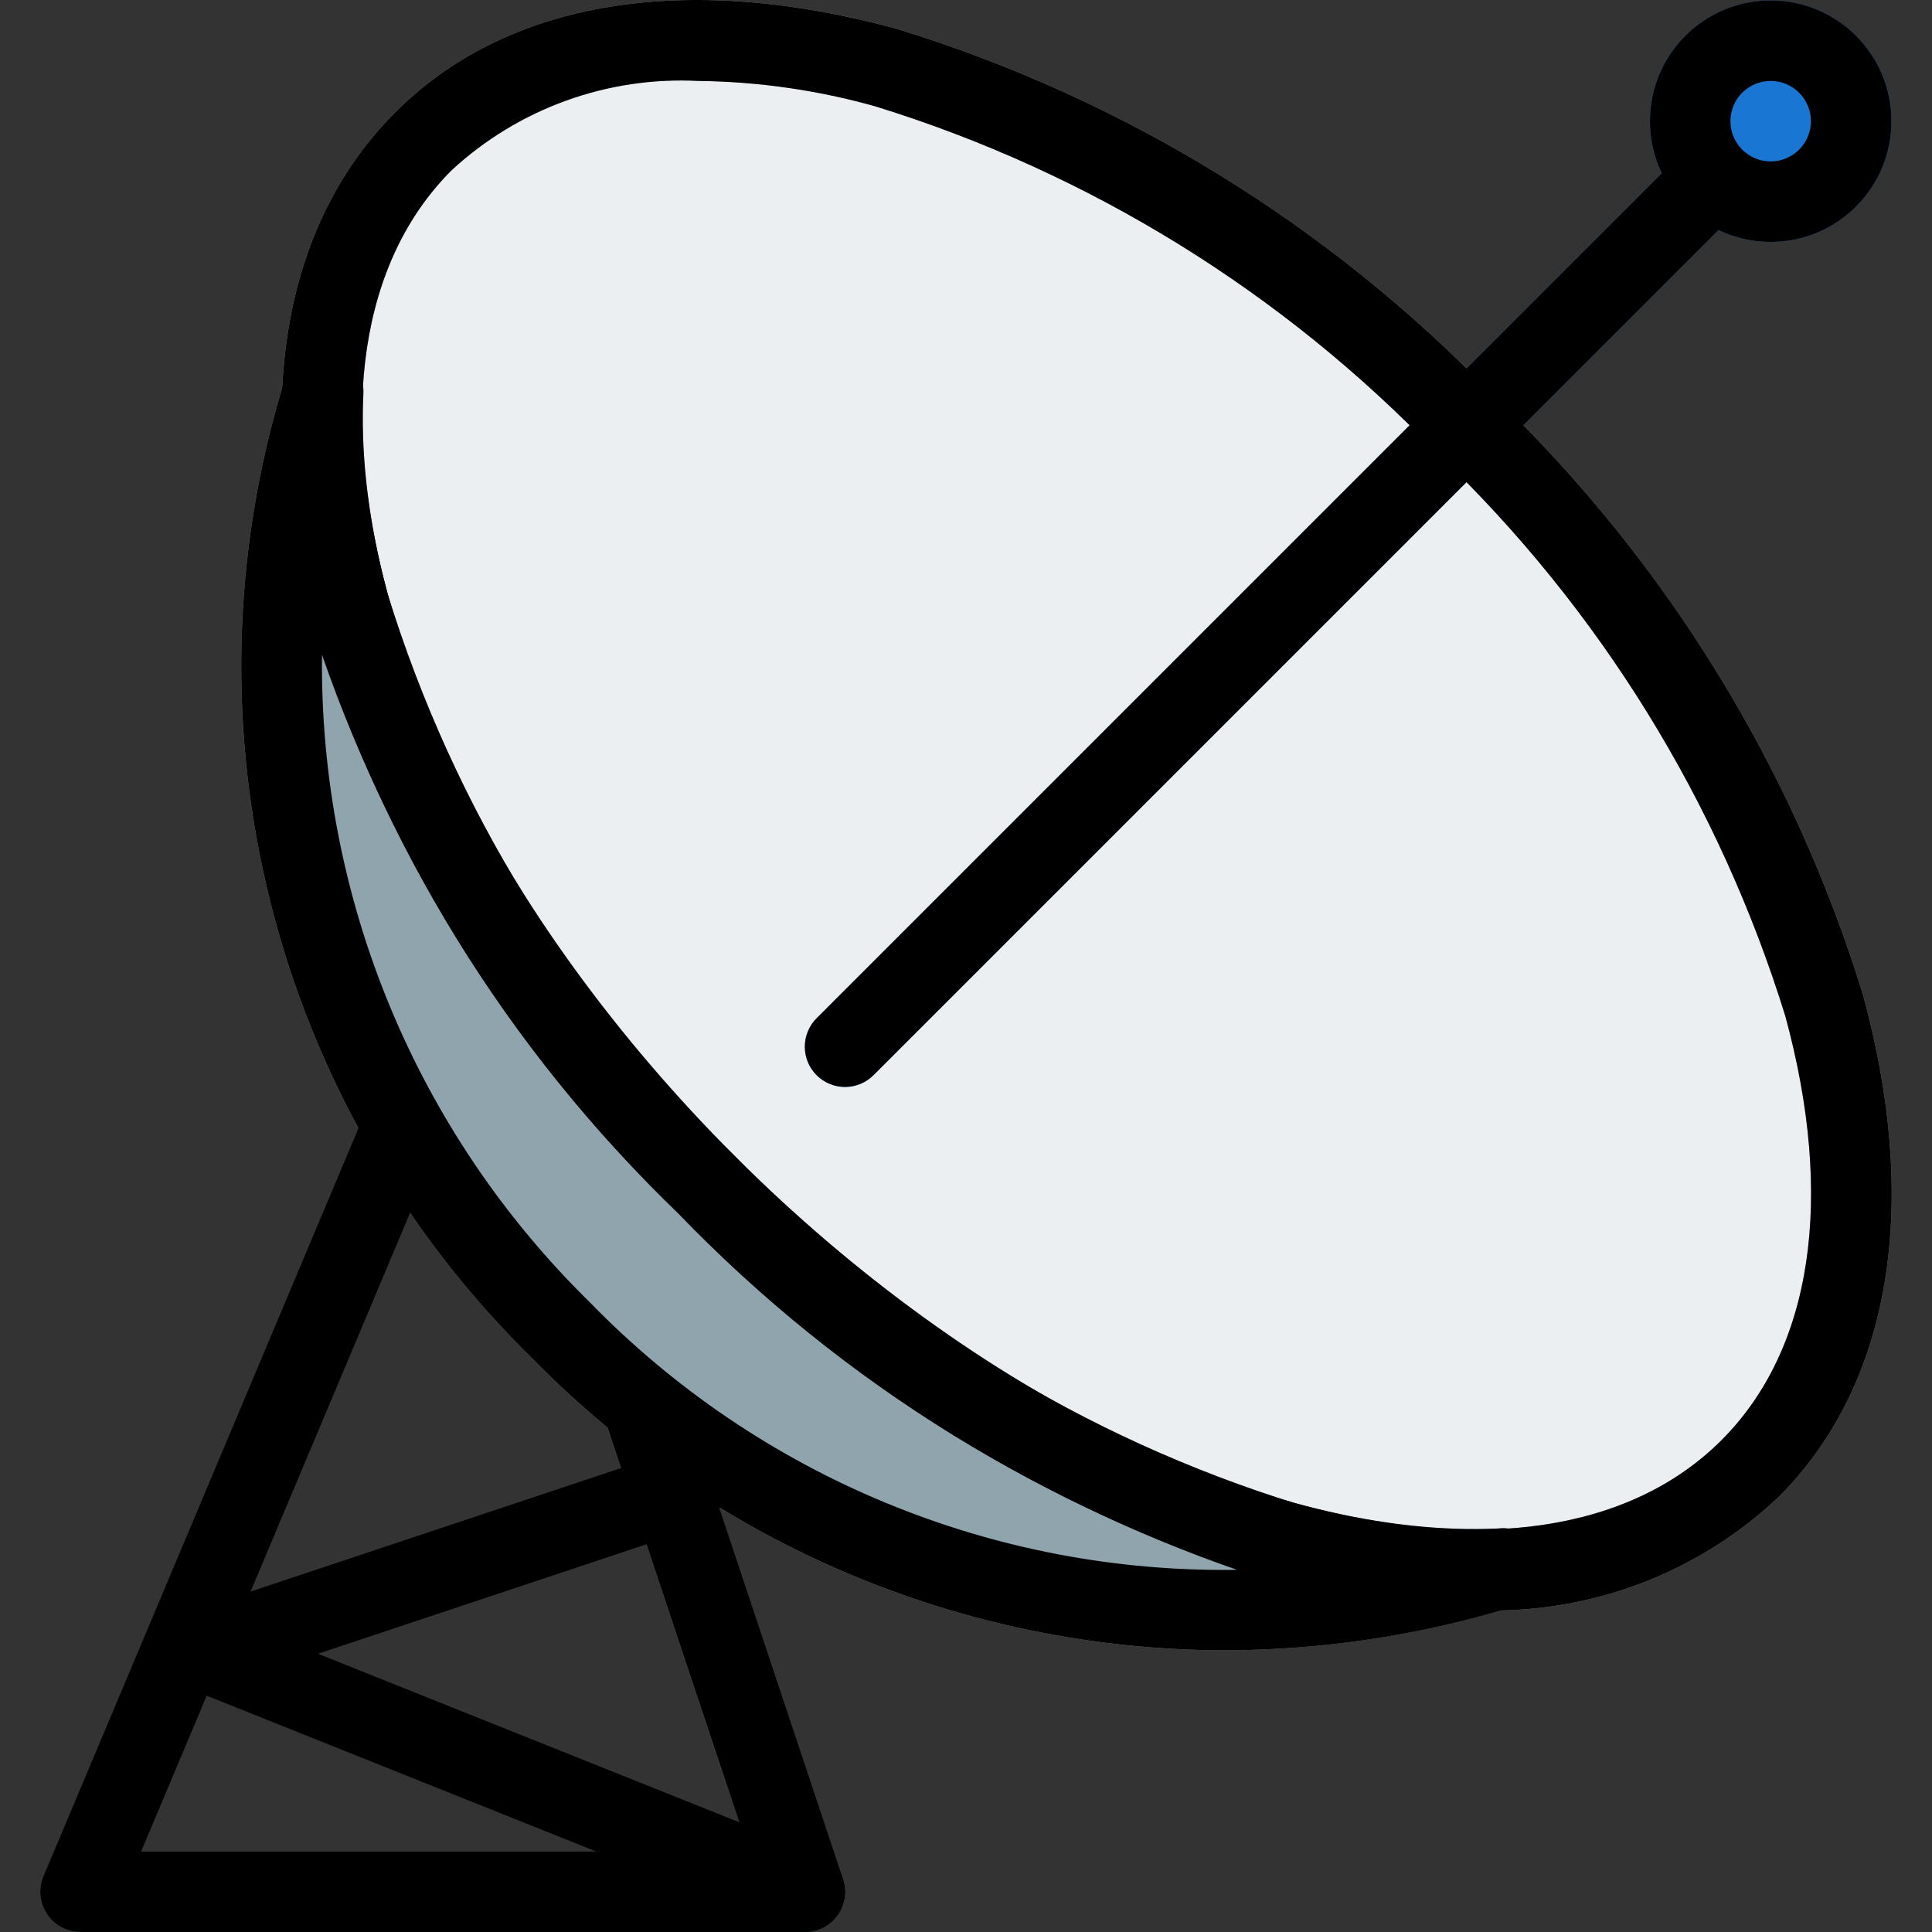 <?xml version="1.0" encoding="iso-8859-1"?>
<!-- Generator: Adobe Illustrator 19.0.0, SVG Export Plug-In . SVG Version: 6.00 Build 0)  -->
<svg version="1.1" id="Capa_1" xmlns="http://www.w3.org/2000/svg" xmlns:xlink="http://www.w3.org/1999/xlink" x="0px" y="0px"
	 viewBox="0 0 512.12 512.12" style="enable-background:new 0 0 512.12 512.12;" xml:space="preserve">
<rect x="0" y="0" width="512.12" height="512.12" fill="#333333" stroke="none"/>
<g>
	<path style="fill:#455A64;" d="M213.357,512.12h-192c-5.891,0.002-10.668-4.772-10.67-10.663c0-1.423,0.284-2.831,0.836-4.142
		l85.333-202.667c2.292-5.432,8.552-7.977,13.984-5.685c5.432,2.292,7.977,8.552,5.685,13.984l0,0l-79.104,187.84h161.152
		l-38.016-113.963c-1.862-5.591,1.161-11.632,6.752-13.493c5.591-1.862,11.632,1.161,13.493,6.752l42.667,128
		c1.862,5.589-1.16,11.629-6.749,13.491C215.635,511.935,214.5,512.119,213.357,512.12z"/>
	<path style="fill:#455A64;" d="M213.357,512.12c-1.36-0.001-2.706-0.261-3.968-0.768l-160-64
		c-5.467-2.194-8.121-8.405-5.927-13.872c1.164-2.9,3.541-5.144,6.503-6.139l128-42.667c5.591-1.862,11.632,1.161,13.493,6.752
		c1.862,5.591-1.161,11.632-6.752,13.493L84.354,438.371l132.949,53.184c5.467,2.195,8.119,8.406,5.925,13.873
		C221.609,509.461,217.704,512.109,213.357,512.12z"/>
</g>
<ellipse transform="matrix(-0.707 -0.707 0.707 -0.707 340.754 568.057)" style="fill:#ECEFF1;" cx="288.025" cy="213.456" rx="248.705" ry="142.358"/>
<g>
	<path style="fill:#90A4AE;" d="M390.999,426.787c-17.793-0.182-35.483-2.721-52.608-7.552
		c-60.308-18.519-114.893-52.119-158.592-97.621c-45.485-43.683-79.077-98.245-97.6-158.528
		C66.946,107,74.925,59.853,104.557,29.987S181.549-7.645,237.655,7.629c60.308,18.519,114.893,52.119,158.592,97.621
		c45.502,43.699,79.102,98.284,97.621,158.592c15.253,56.085,7.275,103.317-22.443,133.013
		C449.768,417.298,420.753,428.096,390.999,426.787z M185.111,21.453c-24.102-1.238-47.684,7.3-65.408,23.68
		c-24.064,24.064-30.08,64-16.939,112.341c17.536,56.721,49.239,108.035,92.117,149.099c41.063,42.878,92.378,74.582,149.099,92.117
		c48.405,13.099,88.256,7.147,112.341-16.939c24.085-24.085,30.08-64,16.939-112.341c-17.536-56.721-49.239-108.035-92.117-149.099
		C340.08,77.434,288.765,45.73,232.045,28.195C216.764,23.897,200.984,21.63,185.111,21.453z"/>
	<path style="fill:#90A4AE;" d="M397.207,405.155c-60.629,2.816-138.667-34.837-202.304-98.581S93.399,165.325,96.322,104.291
		c0.3-5.883-4.227-10.896-10.11-11.196c-4.899-0.25-9.336,2.874-10.754,7.569c-28.511,92.008-3.115,192.234,65.771,259.563
		c48.24,49.184,114.17,76.997,183.061,77.227c25.919-0.04,51.691-3.907,76.48-11.477c5.15-1.558,8.333-6.708,7.424-12.011
		c-0.551-5.427-5.398-9.38-10.825-8.828C397.315,405.143,397.261,405.148,397.207,405.155z"/>
</g>
<path style="fill:#2196F3;" d="M224.023,288.12c-5.891,0.011-10.675-4.757-10.686-10.648c-0.005-2.84,1.123-5.565,3.134-7.571
	l224-224c4.093-4.237,10.845-4.354,15.083-0.262c4.237,4.093,4.354,10.845,0.262,15.083c-0.086,0.089-0.173,0.176-0.262,0.262
	l-224,224C229.559,286.986,226.85,288.114,224.023,288.12z"/>
<circle style="fill:#1976D2;" cx="469.357" cy="32.12" r="32"/>
<path d="M390.999,426.787c-17.793-0.182-35.483-2.721-52.608-7.552c-60.308-18.519-114.893-52.119-158.592-97.621
	c-45.485-43.683-79.077-98.245-97.6-158.528C66.946,107,74.925,59.853,104.557,29.987S181.527-7.645,237.655,7.629
	c60.308,18.519,114.893,52.119,158.592,97.621c45.502,43.699,79.102,98.284,97.621,158.592
	c15.253,56.085,7.275,103.317-22.443,133.013C449.768,417.298,420.753,428.096,390.999,426.787z M185.111,21.453
	c-24.102-1.238-47.684,7.3-65.408,23.68c-24.064,24.064-30.08,64-16.939,112.341c17.536,56.721,49.239,108.035,92.117,149.099
	c41.063,42.878,92.378,74.582,149.099,92.117c48.405,13.099,88.277,7.125,112.341-16.939c24.064-24.064,30.08-64,16.939-112.341
	c-17.536-56.721-49.239-108.035-92.117-149.099C340.08,77.434,288.765,45.73,232.045,28.195
	C216.764,23.897,200.984,21.63,185.111,21.453z"/>
<path d="M324.29,437.453c-68.892-0.23-134.821-28.043-183.061-77.227c-68.886-67.329-94.282-167.555-65.771-259.563
	c1.703-5.639,7.656-8.83,13.295-7.127c4.695,1.418,7.819,5.855,7.569,10.754c-2.923,61.035,34.859,138.667,98.581,202.283
	s141.845,101.504,202.304,98.581c5.413-0.674,10.348,3.167,11.023,8.581c0.01,0.084,0.02,0.168,0.028,0.251
	c0.909,5.303-2.274,10.452-7.424,12.011C376.023,433.567,350.23,437.427,324.29,437.453z M85.357,173.581
	c-0.725,64.465,24.896,126.432,70.933,171.563c44.992,46.274,107.072,71.95,171.605,70.976
	c-56.06-19.477-106.775-51.823-148.075-94.443C137.191,280.374,104.837,229.651,85.357,173.581z"/>
<path d="M224.023,288.12c-5.891,0.011-10.675-4.757-10.686-10.648c-0.005-2.84,1.123-5.565,3.134-7.571l224-224
	c4.093-4.237,10.845-4.354,15.083-0.262c4.237,4.093,4.354,10.845,0.262,15.083c-0.086,0.089-0.173,0.176-0.262,0.262l-224,224
	C229.559,286.986,226.85,288.114,224.023,288.12z"/>
<path d="M469.357,64.12c-17.673,0-32-14.327-32-32s14.327-32,32-32s32,14.327,32,32S487.03,64.12,469.357,64.12z M469.357,21.453
	c-5.891,0-10.667,4.776-10.667,10.667s4.776,10.667,10.667,10.667c5.891,0,10.667-4.776,10.667-10.667
	S475.248,21.453,469.357,21.453z"/>
<path d="M213.357,512.12h-192c-5.891,0.002-10.668-4.772-10.67-10.663c0-1.423,0.284-2.831,0.836-4.142l85.333-202.667
	c2.292-5.432,8.552-7.977,13.984-5.685c5.432,2.292,7.977,8.552,5.685,13.984l0,0l-79.104,187.84h161.152l-38.016-113.963
	c-1.862-5.591,1.161-11.632,6.752-13.493c5.591-1.862,11.632,1.161,13.493,6.752l42.667,128c1.862,5.589-1.16,11.629-6.749,13.491
	C215.635,511.935,214.5,512.119,213.357,512.12z"/>
<path d="M213.357,512.12c-1.36-0.001-2.706-0.261-3.968-0.768l-160-64c-5.467-2.194-8.121-8.405-5.927-13.872
	c1.164-2.9,3.541-5.144,6.503-6.139l128-42.667c5.591-1.862,11.632,1.161,13.493,6.752c1.862,5.591-1.161,11.632-6.752,13.493
	L84.354,438.371l132.949,53.184c5.467,2.195,8.119,8.406,5.925,13.873C221.609,509.461,217.704,512.109,213.357,512.12z"/>
<g>
</g>
<g>
</g>
<g>
</g>
<g>
</g>
<g>
</g>
<g>
</g>
<g>
</g>
<g>
</g>
<g>
</g>
<g>
</g>
<g>
</g>
<g>
</g>
<g>
</g>
<g>
</g>
<g>
</g>
</svg>
